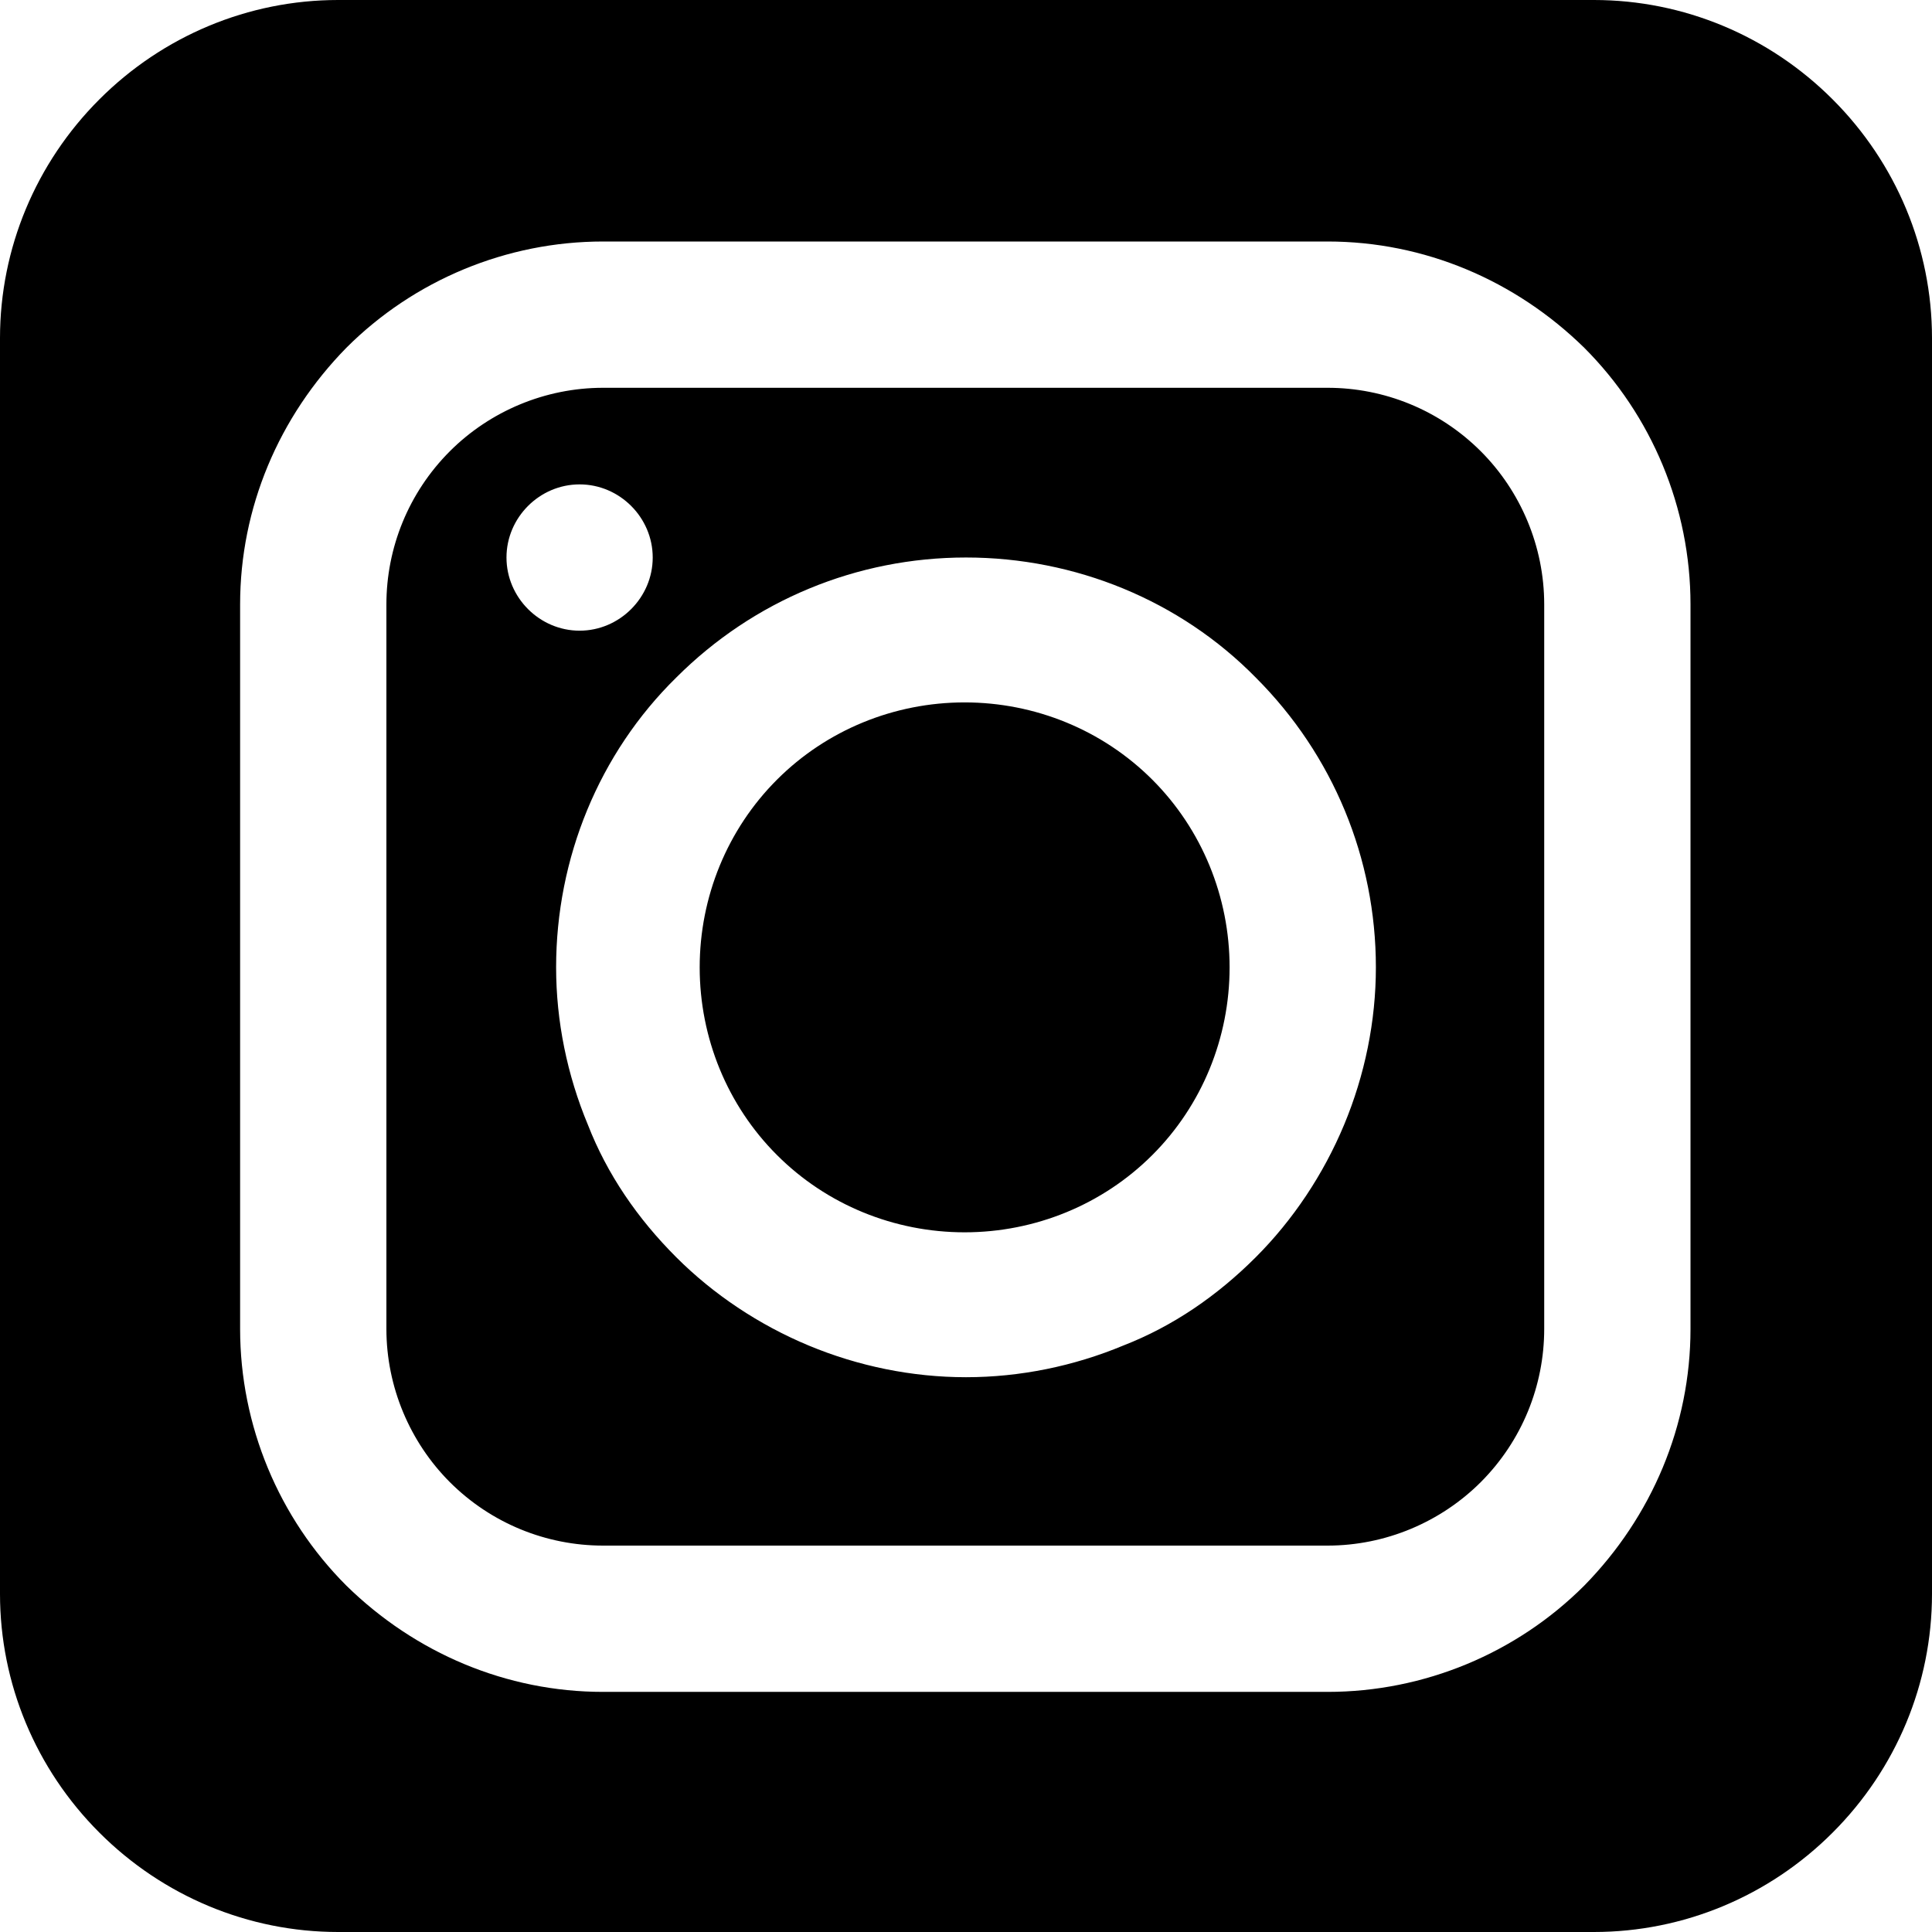 <svg width="32" height="32" viewBox="0 0 32 32" fill="transparent" xmlns="http://www.w3.org/2000/svg">
<path d="M32 26.4V5.6C32 4.114 31.406 2.697 30.354 1.646C29.303 0.594 27.886 0 26.4 0H5.6C4.114 0 2.697 0.594 1.646 1.646C0.594 2.697 0 4.114 0 5.6V26.4C0 27.886 0.594 29.303 1.646 30.354C2.697 31.406 4.114 32 5.6 32H26.4C27.886 32 29.303 31.406 30.354 30.354C31.406 29.303 32 27.886 32 26.4ZM28 10.011V22.011C28 23.611 27.36 25.12 26.24 26.263C25.12 27.383 23.589 28.023 21.989 28.023H9.989C8.389 28.023 6.88 27.383 5.737 26.263C4.617 25.143 3.977 23.611 3.977 22.011V10.011C3.977 8.411 4.617 6.903 5.737 5.76C6.857 4.64 8.389 4 9.989 4H21.989C23.589 4 25.097 4.64 26.24 5.76C27.36 6.88 28 8.411 28 10.011ZM6.4 22.011C6.4 22.971 6.789 23.886 7.451 24.549C8.137 25.234 9.051 25.6 9.989 25.6H21.989C22.949 25.6 23.863 25.211 24.526 24.549C25.211 23.863 25.577 22.949 25.577 22.011V10.011C25.577 9.051 25.189 8.137 24.526 7.474C23.84 6.789 22.926 6.423 21.989 6.423H9.989C9.029 6.423 8.114 6.811 7.451 7.474C6.766 8.16 6.4 9.074 6.4 10.011V22.011ZM22.789 16.023C22.789 16.914 22.606 17.806 22.263 18.629C21.92 19.451 21.417 20.206 20.8 20.823C20.16 21.463 19.429 21.966 18.606 22.286C17.783 22.629 16.891 22.811 16 22.811C15.109 22.811 14.217 22.629 13.394 22.286C12.571 21.943 11.817 21.44 11.2 20.823C10.56 20.183 10.057 19.451 9.737 18.629C9.394 17.806 9.211 16.914 9.211 16.023C9.211 14.217 9.92 12.48 11.2 11.223C12.48 9.943 14.194 9.234 16 9.234C17.806 9.234 19.543 9.943 20.8 11.223C22.08 12.503 22.789 14.217 22.789 16.023V16.023ZM11.589 16.023C11.589 17.189 12.046 18.309 12.869 19.131C13.691 19.954 14.811 20.411 15.977 20.411C17.143 20.411 18.263 19.954 19.086 19.131C19.909 18.309 20.366 17.189 20.366 16.023C20.366 14.857 19.909 13.737 19.086 12.914C18.263 12.091 17.143 11.634 15.977 11.634C14.811 11.634 13.691 12.091 12.869 12.914C12.046 13.737 11.589 14.857 11.589 16.023ZM9.6 8.023C10.263 8.023 10.811 8.571 10.811 9.234C10.811 9.897 10.263 10.446 9.6 10.446C8.937 10.446 8.389 9.897 8.389 9.234C8.389 8.571 8.937 8.023 9.6 8.023Z" fill="currentColor"/>
</svg>
